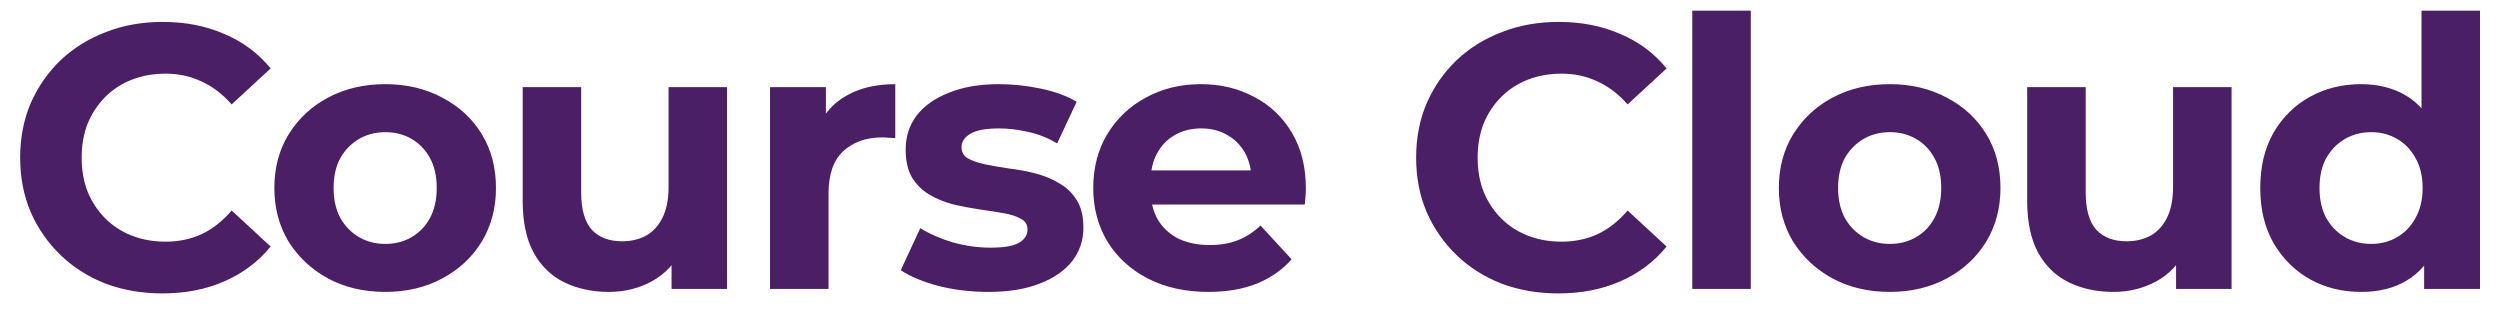 <svg width="80" height="10" viewBox="0 0 80 10" fill="none" xmlns="http://www.w3.org/2000/svg">
<path d="M5.193 9.389C4.545 9.389 3.941 9.285 3.381 9.077C2.829 8.861 2.349 8.557 1.941 8.165C1.533 7.773 1.213 7.313 0.981 6.785C0.757 6.257 0.645 5.677 0.645 5.045C0.645 4.413 0.757 3.833 0.981 3.305C1.213 2.777 1.533 2.317 1.941 1.925C2.357 1.533 2.841 1.233 3.393 1.025C3.945 0.809 4.549 0.701 5.205 0.701C5.933 0.701 6.589 0.829 7.173 1.085C7.765 1.333 8.261 1.701 8.661 2.189L7.413 3.341C7.125 3.013 6.805 2.769 6.453 2.609C6.101 2.441 5.717 2.357 5.301 2.357C4.909 2.357 4.549 2.421 4.221 2.549C3.893 2.677 3.609 2.861 3.369 3.101C3.129 3.341 2.941 3.625 2.805 3.953C2.677 4.281 2.613 4.645 2.613 5.045C2.613 5.445 2.677 5.809 2.805 6.137C2.941 6.465 3.129 6.749 3.369 6.989C3.609 7.229 3.893 7.413 4.221 7.541C4.549 7.669 4.909 7.733 5.301 7.733C5.717 7.733 6.101 7.653 6.453 7.493C6.805 7.325 7.125 7.073 7.413 6.737L8.661 7.889C8.261 8.377 7.765 8.749 7.173 9.005C6.589 9.261 5.929 9.389 5.193 9.389ZM12.331 9.341C11.643 9.341 11.031 9.197 10.495 8.909C9.967 8.621 9.547 8.229 9.235 7.733C8.931 7.229 8.779 6.657 8.779 6.017C8.779 5.369 8.931 4.797 9.235 4.301C9.547 3.797 9.967 3.405 10.495 3.125C11.031 2.837 11.643 2.693 12.331 2.693C13.011 2.693 13.619 2.837 14.155 3.125C14.691 3.405 15.111 3.793 15.415 4.289C15.719 4.785 15.871 5.361 15.871 6.017C15.871 6.657 15.719 7.229 15.415 7.733C15.111 8.229 14.691 8.621 14.155 8.909C13.619 9.197 13.011 9.341 12.331 9.341ZM12.331 7.805C12.643 7.805 12.923 7.733 13.171 7.589C13.419 7.445 13.615 7.241 13.759 6.977C13.903 6.705 13.975 6.385 13.975 6.017C13.975 5.641 13.903 5.321 13.759 5.057C13.615 4.793 13.419 4.589 13.171 4.445C12.923 4.301 12.643 4.229 12.331 4.229C12.019 4.229 11.739 4.301 11.491 4.445C11.243 4.589 11.043 4.793 10.891 5.057C10.747 5.321 10.675 5.641 10.675 6.017C10.675 6.385 10.747 6.705 10.891 6.977C11.043 7.241 11.243 7.445 11.491 7.589C11.739 7.733 12.019 7.805 12.331 7.805ZM19.486 9.341C18.95 9.341 18.47 9.237 18.046 9.029C17.63 8.821 17.306 8.505 17.074 8.081C16.842 7.649 16.726 7.101 16.726 6.437V2.789H18.598V6.161C18.598 6.697 18.71 7.093 18.934 7.349C19.166 7.597 19.49 7.721 19.906 7.721C20.194 7.721 20.45 7.661 20.674 7.541C20.898 7.413 21.074 7.221 21.202 6.965C21.33 6.701 21.394 6.373 21.394 5.981V2.789H23.266V9.245H21.49V7.469L21.814 7.985C21.598 8.433 21.278 8.773 20.854 9.005C20.438 9.229 19.982 9.341 19.486 9.341ZM24.641 9.245V2.789H26.429V4.613L26.177 4.085C26.369 3.629 26.677 3.285 27.101 3.053C27.525 2.813 28.041 2.693 28.649 2.693V4.421C28.569 4.413 28.497 4.409 28.433 4.409C28.369 4.401 28.301 4.397 28.229 4.397C27.717 4.397 27.301 4.545 26.981 4.841C26.669 5.129 26.513 5.581 26.513 6.197V9.245H24.641ZM31.621 9.341C31.069 9.341 30.537 9.277 30.025 9.149C29.521 9.013 29.121 8.845 28.825 8.645L29.449 7.301C29.745 7.485 30.093 7.637 30.493 7.757C30.901 7.869 31.301 7.925 31.693 7.925C32.125 7.925 32.429 7.873 32.605 7.769C32.789 7.665 32.881 7.521 32.881 7.337C32.881 7.185 32.809 7.073 32.665 7.001C32.529 6.921 32.345 6.861 32.113 6.821C31.881 6.781 31.625 6.741 31.345 6.701C31.073 6.661 30.797 6.609 30.517 6.545C30.237 6.473 29.981 6.369 29.749 6.233C29.517 6.097 29.329 5.913 29.185 5.681C29.049 5.449 28.981 5.149 28.981 4.781C28.981 4.373 29.097 4.013 29.329 3.701C29.569 3.389 29.913 3.145 30.361 2.969C30.809 2.785 31.345 2.693 31.969 2.693C32.409 2.693 32.857 2.741 33.313 2.837C33.769 2.933 34.149 3.073 34.453 3.257L33.829 4.589C33.517 4.405 33.201 4.281 32.881 4.217C32.569 4.145 32.265 4.109 31.969 4.109C31.553 4.109 31.249 4.165 31.057 4.277C30.865 4.389 30.769 4.533 30.769 4.709C30.769 4.869 30.837 4.989 30.973 5.069C31.117 5.149 31.305 5.213 31.537 5.261C31.769 5.309 32.021 5.353 32.293 5.393C32.573 5.425 32.853 5.477 33.133 5.549C33.413 5.621 33.665 5.725 33.889 5.861C34.121 5.989 34.309 6.169 34.453 6.401C34.597 6.625 34.669 6.921 34.669 7.289C34.669 7.689 34.549 8.045 34.309 8.357C34.069 8.661 33.721 8.901 33.265 9.077C32.817 9.253 32.269 9.341 31.621 9.341ZM38.668 9.341C37.932 9.341 37.284 9.197 36.724 8.909C36.172 8.621 35.744 8.229 35.44 7.733C35.136 7.229 34.984 6.657 34.984 6.017C34.984 5.369 35.132 4.797 35.428 4.301C35.732 3.797 36.144 3.405 36.664 3.125C37.184 2.837 37.772 2.693 38.428 2.693C39.06 2.693 39.628 2.829 40.132 3.101C40.644 3.365 41.048 3.749 41.344 4.253C41.64 4.749 41.788 5.345 41.788 6.041C41.788 6.113 41.784 6.197 41.776 6.293C41.768 6.381 41.76 6.465 41.752 6.545H36.508V5.453H40.768L40.048 5.777C40.048 5.441 39.98 5.149 39.844 4.901C39.708 4.653 39.52 4.461 39.28 4.325C39.04 4.181 38.76 4.109 38.44 4.109C38.12 4.109 37.836 4.181 37.588 4.325C37.348 4.461 37.16 4.657 37.024 4.913C36.888 5.161 36.82 5.457 36.82 5.801V6.089C36.82 6.441 36.896 6.753 37.048 7.025C37.208 7.289 37.428 7.493 37.708 7.637C37.996 7.773 38.332 7.841 38.716 7.841C39.06 7.841 39.36 7.789 39.616 7.685C39.88 7.581 40.12 7.425 40.336 7.217L41.332 8.297C41.036 8.633 40.664 8.893 40.216 9.077C39.768 9.253 39.252 9.341 38.668 9.341ZM49.864 9.389C49.216 9.389 48.612 9.285 48.052 9.077C47.5 8.861 47.02 8.557 46.612 8.165C46.204 7.773 45.884 7.313 45.652 6.785C45.428 6.257 45.316 5.677 45.316 5.045C45.316 4.413 45.428 3.833 45.652 3.305C45.884 2.777 46.204 2.317 46.612 1.925C47.028 1.533 47.512 1.233 48.064 1.025C48.616 0.809 49.22 0.701 49.876 0.701C50.604 0.701 51.26 0.829 51.844 1.085C52.436 1.333 52.932 1.701 53.332 2.189L52.084 3.341C51.796 3.013 51.476 2.769 51.124 2.609C50.772 2.441 50.388 2.357 49.972 2.357C49.58 2.357 49.22 2.421 48.892 2.549C48.564 2.677 48.28 2.861 48.04 3.101C47.8 3.341 47.612 3.625 47.476 3.953C47.348 4.281 47.284 4.645 47.284 5.045C47.284 5.445 47.348 5.809 47.476 6.137C47.612 6.465 47.8 6.749 48.04 6.989C48.28 7.229 48.564 7.413 48.892 7.541C49.22 7.669 49.58 7.733 49.972 7.733C50.388 7.733 50.772 7.653 51.124 7.493C51.476 7.325 51.796 7.073 52.084 6.737L53.332 7.889C52.932 8.377 52.436 8.749 51.844 9.005C51.26 9.261 50.6 9.389 49.864 9.389ZM54.153 9.245V0.341H56.025V9.245H54.153ZM60.475 9.341C59.787 9.341 59.175 9.197 58.639 8.909C58.111 8.621 57.691 8.229 57.379 7.733C57.075 7.229 56.923 6.657 56.923 6.017C56.923 5.369 57.075 4.797 57.379 4.301C57.691 3.797 58.111 3.405 58.639 3.125C59.175 2.837 59.787 2.693 60.475 2.693C61.155 2.693 61.763 2.837 62.299 3.125C62.835 3.405 63.255 3.793 63.559 4.289C63.863 4.785 64.015 5.361 64.015 6.017C64.015 6.657 63.863 7.229 63.559 7.733C63.255 8.229 62.835 8.621 62.299 8.909C61.763 9.197 61.155 9.341 60.475 9.341ZM60.475 7.805C60.787 7.805 61.067 7.733 61.315 7.589C61.563 7.445 61.759 7.241 61.903 6.977C62.047 6.705 62.119 6.385 62.119 6.017C62.119 5.641 62.047 5.321 61.903 5.057C61.759 4.793 61.563 4.589 61.315 4.445C61.067 4.301 60.787 4.229 60.475 4.229C60.163 4.229 59.883 4.301 59.635 4.445C59.387 4.589 59.187 4.793 59.035 5.057C58.891 5.321 58.819 5.641 58.819 6.017C58.819 6.385 58.891 6.705 59.035 6.977C59.187 7.241 59.387 7.445 59.635 7.589C59.883 7.733 60.163 7.805 60.475 7.805ZM67.63 9.341C67.094 9.341 66.614 9.237 66.19 9.029C65.774 8.821 65.45 8.505 65.218 8.081C64.986 7.649 64.87 7.101 64.87 6.437V2.789H66.742V6.161C66.742 6.697 66.854 7.093 67.078 7.349C67.31 7.597 67.634 7.721 68.05 7.721C68.338 7.721 68.594 7.661 68.818 7.541C69.042 7.413 69.218 7.221 69.346 6.965C69.474 6.701 69.538 6.373 69.538 5.981V2.789H71.41V9.245H69.634V7.469L69.958 7.985C69.742 8.433 69.422 8.773 68.998 9.005C68.582 9.229 68.126 9.341 67.63 9.341ZM75.556 9.341C74.948 9.341 74.4 9.205 73.912 8.933C73.424 8.653 73.036 8.265 72.748 7.769C72.468 7.273 72.328 6.689 72.328 6.017C72.328 5.337 72.468 4.749 72.748 4.253C73.036 3.757 73.424 3.373 73.912 3.101C74.4 2.829 74.948 2.693 75.556 2.693C76.1 2.693 76.576 2.813 76.984 3.053C77.392 3.293 77.708 3.657 77.932 4.145C78.156 4.633 78.268 5.257 78.268 6.017C78.268 6.769 78.16 7.393 77.944 7.889C77.728 8.377 77.416 8.741 77.008 8.981C76.608 9.221 76.124 9.341 75.556 9.341ZM75.88 7.805C76.184 7.805 76.46 7.733 76.708 7.589C76.956 7.445 77.152 7.241 77.296 6.977C77.448 6.705 77.524 6.385 77.524 6.017C77.524 5.641 77.448 5.321 77.296 5.057C77.152 4.793 76.956 4.589 76.708 4.445C76.46 4.301 76.184 4.229 75.88 4.229C75.568 4.229 75.288 4.301 75.04 4.445C74.792 4.589 74.592 4.793 74.44 5.057C74.296 5.321 74.224 5.641 74.224 6.017C74.224 6.385 74.296 6.705 74.44 6.977C74.592 7.241 74.792 7.445 75.04 7.589C75.288 7.733 75.568 7.805 75.88 7.805ZM77.572 9.245V7.925L77.608 6.005L77.488 4.097V0.341H79.36V9.245H77.572Z" fill="#4B1F65"/>
</svg>

